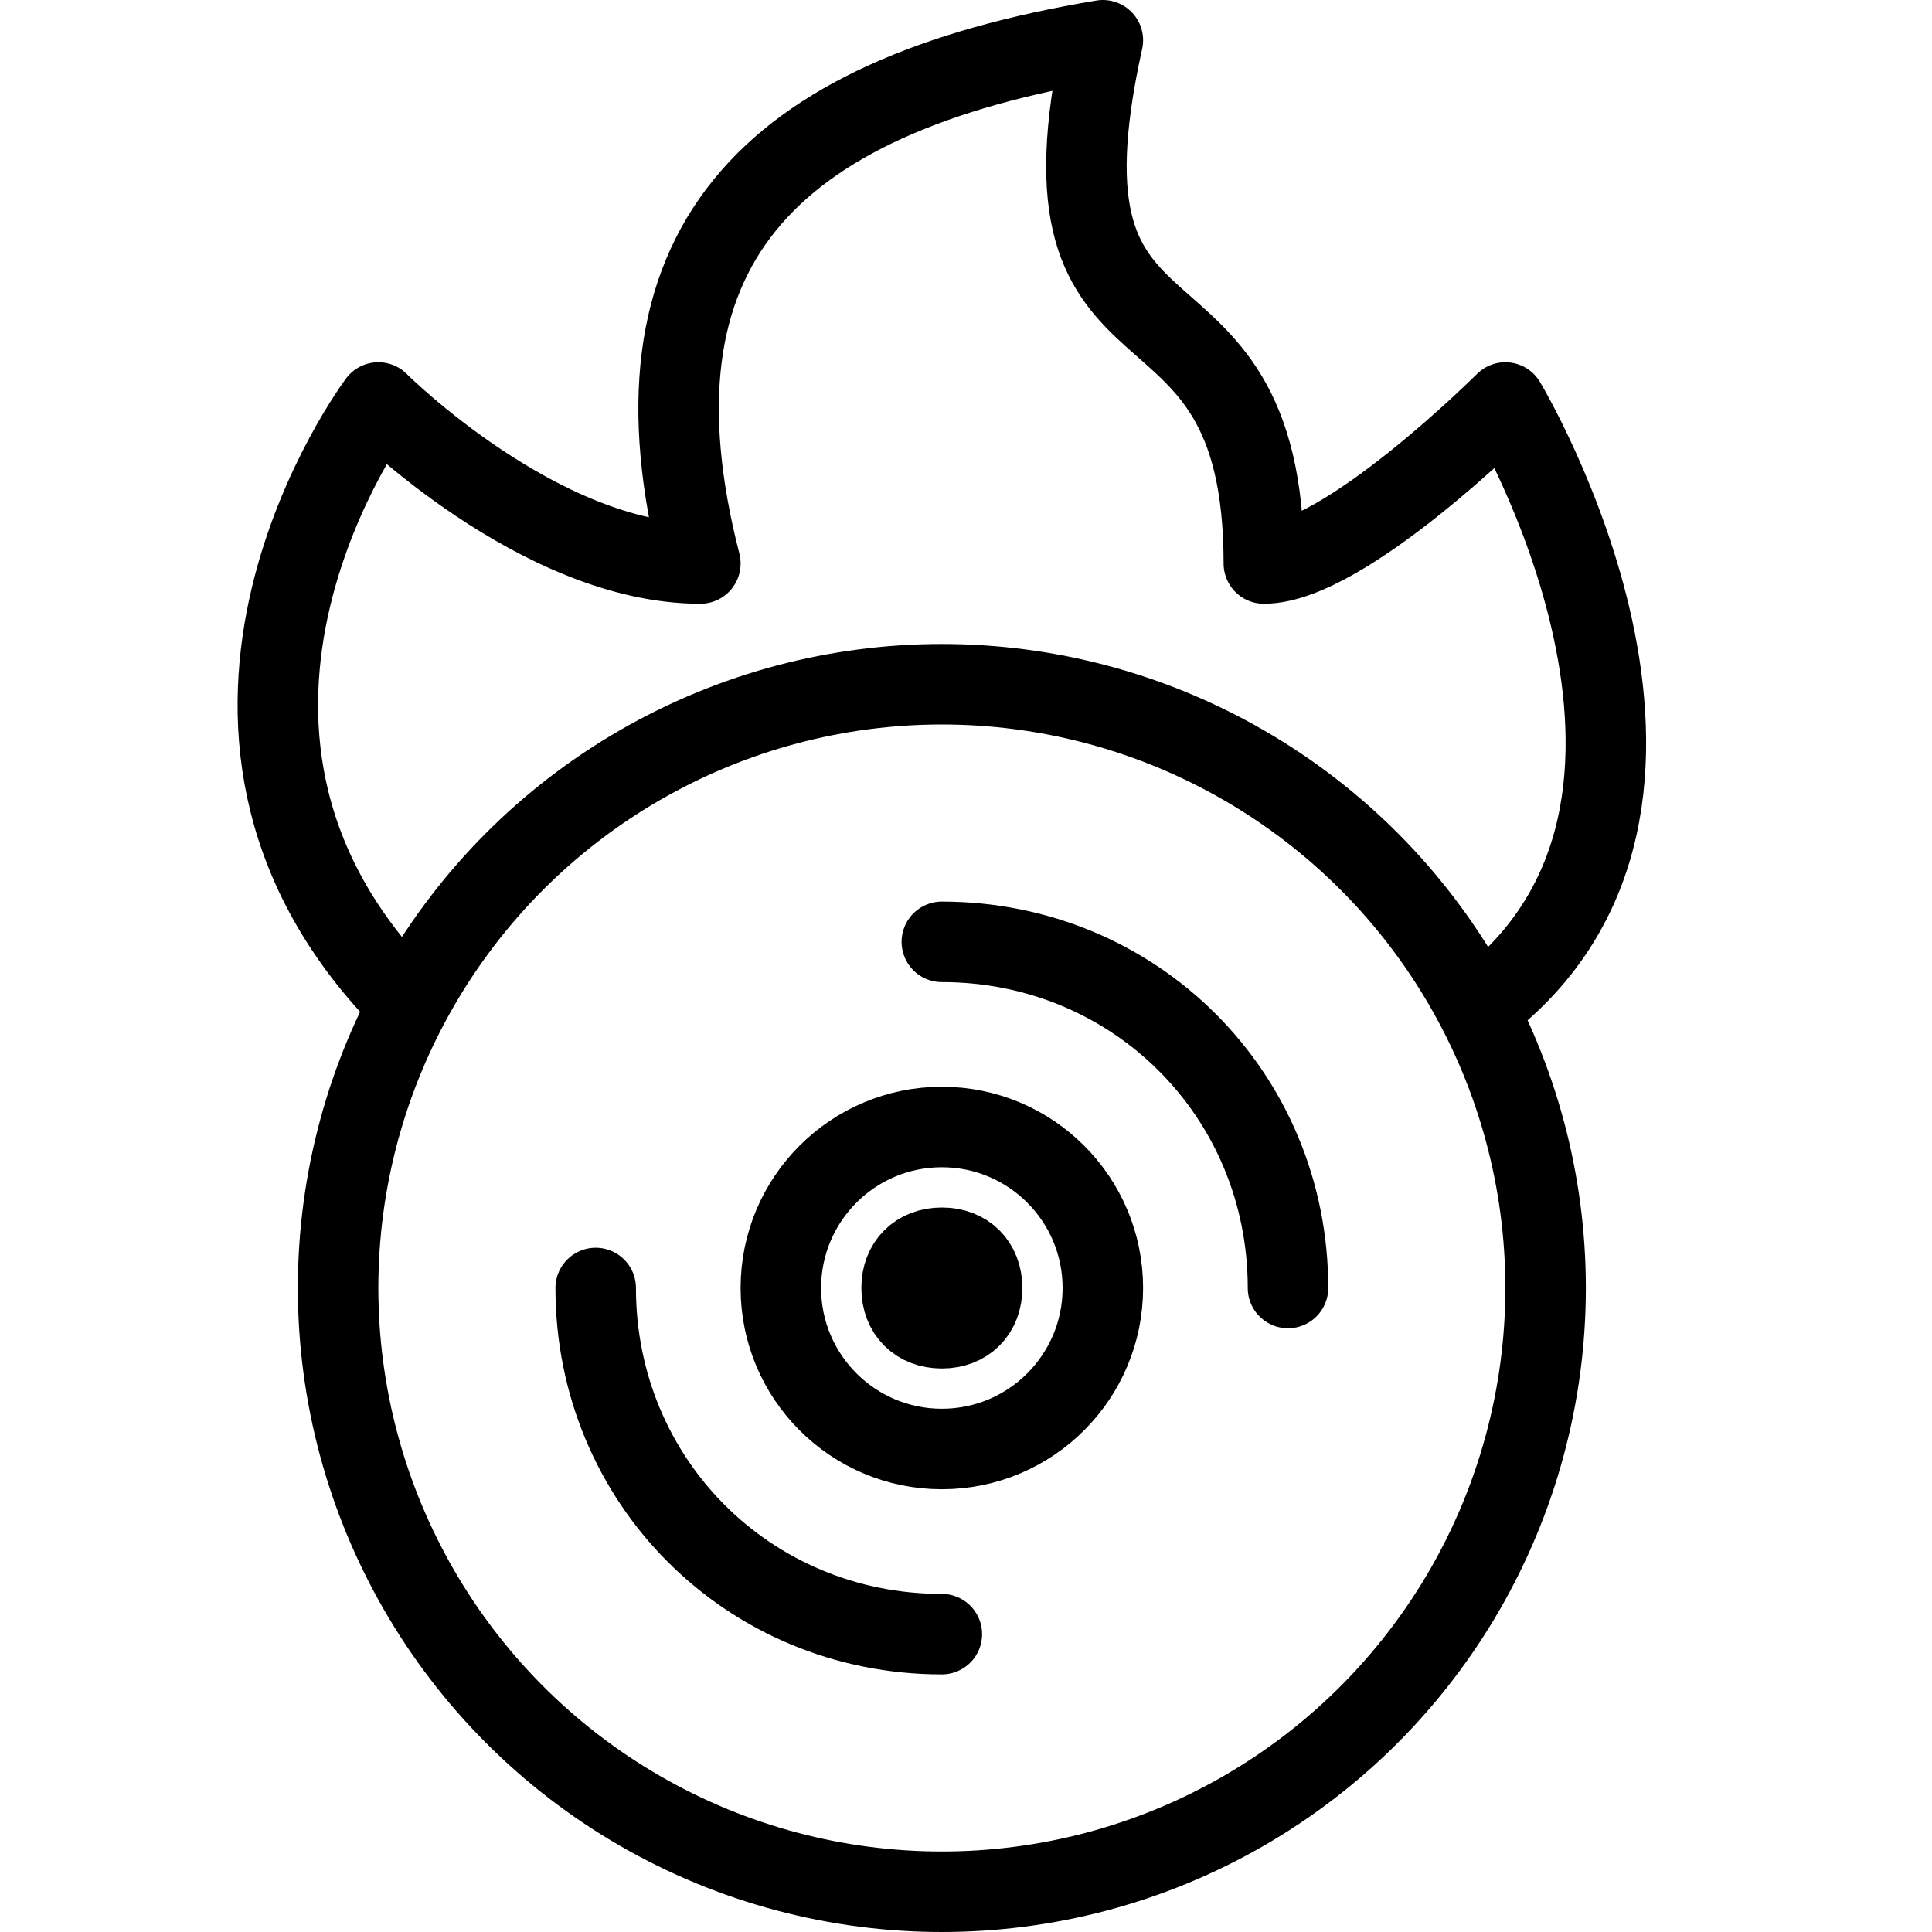 <?xml version="1.0" encoding="utf-8"?>
<!-- Generator: Adobe Illustrator 19.2.0, SVG Export Plug-In . SVG Version: 6.00 Build 0)  -->
<svg version="1.1" id="Layer_1" xmlns="http://www.w3.org/2000/svg" xmlns:xlink="http://www.w3.org/1999/xlink" x="0px" y="0px"
	 viewBox="0 0 24 24" style="enable-background:new 0 0 24 24;" xml:space="preserve">
<style type="text/css">
	.st0{display:none;}
	.st1{display:inline;}
	.st2{fill:none;stroke:#000000;stroke-linecap:round;stroke-linejoin:round;stroke-miterlimit:10;}
	.st3{fill:none;stroke:#000000;stroke-linejoin:round;stroke-miterlimit:10;}
</style>
<g id="Filled_Icons" class="st0">
	<g class="st1">
		<circle cx="11.7" cy="16" r="1"/>
		<path d="M19.2,4.7c-0.1-0.1-0.2-0.2-0.4-0.2c-0.2,0-0.3,0-0.4,0.1c-0.7,0.7-1.6,1.4-2.2,1.7c-0.1-1.6-0.8-2.2-1.4-2.7
			c-0.6-0.5-1.1-0.9-0.6-3c0-0.2,0-0.3-0.1-0.5C14,0.1,13.8,0,13.7,0c-2.5,0.4-4.1,1.2-5,2.5C8,3.6,7.8,4.9,8.1,6.4
			c-1.5-0.4-3-1.8-3-1.8C5,4.5,4.8,4.5,4.7,4.5c-0.1,0-0.3,0.1-0.4,0.2c0,0-3.1,4.2,0.2,7.8C4,13.6,3.7,14.7,3.7,16c0,4.4,3.6,8,8,8
			c4.4,0,8-3.6,8-8c0-1.2-0.3-2.3-0.7-3.4C21.5,10.4,20.2,6.5,19.2,4.7z M11.7,20.8c-2.7,0-4.8-2.2-4.8-4.8c0-0.3,0.2-0.5,0.5-0.5
			c0.3,0,0.5,0.2,0.5,0.5c0,2.1,1.7,3.8,3.8,3.8c0.3,0,0.5,0.2,0.5,0.5C12.2,20.6,12,20.8,11.7,20.8z M11.7,18.5
			c-1.4,0-2.5-1.1-2.5-2.5c0-1.4,1.1-2.5,2.5-2.5c1.4,0,2.5,1.1,2.5,2.5C14.2,17.4,13.1,18.5,11.7,18.5z M16.1,16.5
			c-0.3,0-0.5-0.2-0.5-0.5c0-2.1-1.7-3.8-3.8-3.8c-0.3,0-0.5-0.2-0.5-0.5c0-0.3,0.2-0.5,0.5-0.5c2.7,0,4.8,2.2,4.8,4.8
			C16.6,16.3,16.4,16.5,16.1,16.5z M11.7,8C9,8,6.5,9.4,5.1,11.6C3.2,9.3,4.3,6.8,4.8,5.8c0.7,0.6,2.3,1.7,3.9,1.7c0,0,0,0,0,0
			c0.2,0,0.3-0.1,0.4-0.2C9.2,7.2,9.3,7,9.2,6.9C8.8,5.3,8.9,4,9.5,3.1c0.6-0.9,1.8-1.6,3.6-2c-0.3,1.9,0.3,2.6,1.1,3.3
			c0.5,0.5,1.1,0.9,1.1,2.6c0,0.1,0.1,0.3,0.1,0.4c0.1,0.1,0.2,0.1,0.4,0.1c0.9,0,2.2-1,2.9-1.7c0.6,1.2,1.7,4.1-0.1,5.9
			C17.1,9.5,14.6,8,11.7,8z"/>
	</g>
</g>
<g id="Outline_Icons">
	<g>
		<circle class="st2" cx="11.7" cy="16" r="7.5"/>
		<circle class="st2" cx="11.7" cy="16" r="2"/>
		<g>
			<path class="st3" d="M11.7,15.5c-0.3,0-0.5,0.2-0.5,0.5c0,0.3,0.2,0.5,0.5,0.5c0.3,0,0.5-0.2,0.5-0.5
				C12.2,15.7,12,15.5,11.7,15.5L11.7,15.5z"/>
		</g>
		<path class="st2" d="M11.7,11.7c2.4,0,4.3,1.9,4.3,4.3"/>
		<path class="st2" d="M11.7,20.3c-2.4,0-4.3-1.9-4.3-4.3"/>
		<path class="st2" d="M18.4,12.5C21.7,10,18.7,5,18.7,5s-2,2-3,2c0-4-3-2-2-6.5c-4.2,0.7-6,2.6-5,6.5c-2,0-4-2-4-2s-3,4,0.3,7.4"/>
	</g>
</g>
</svg>
